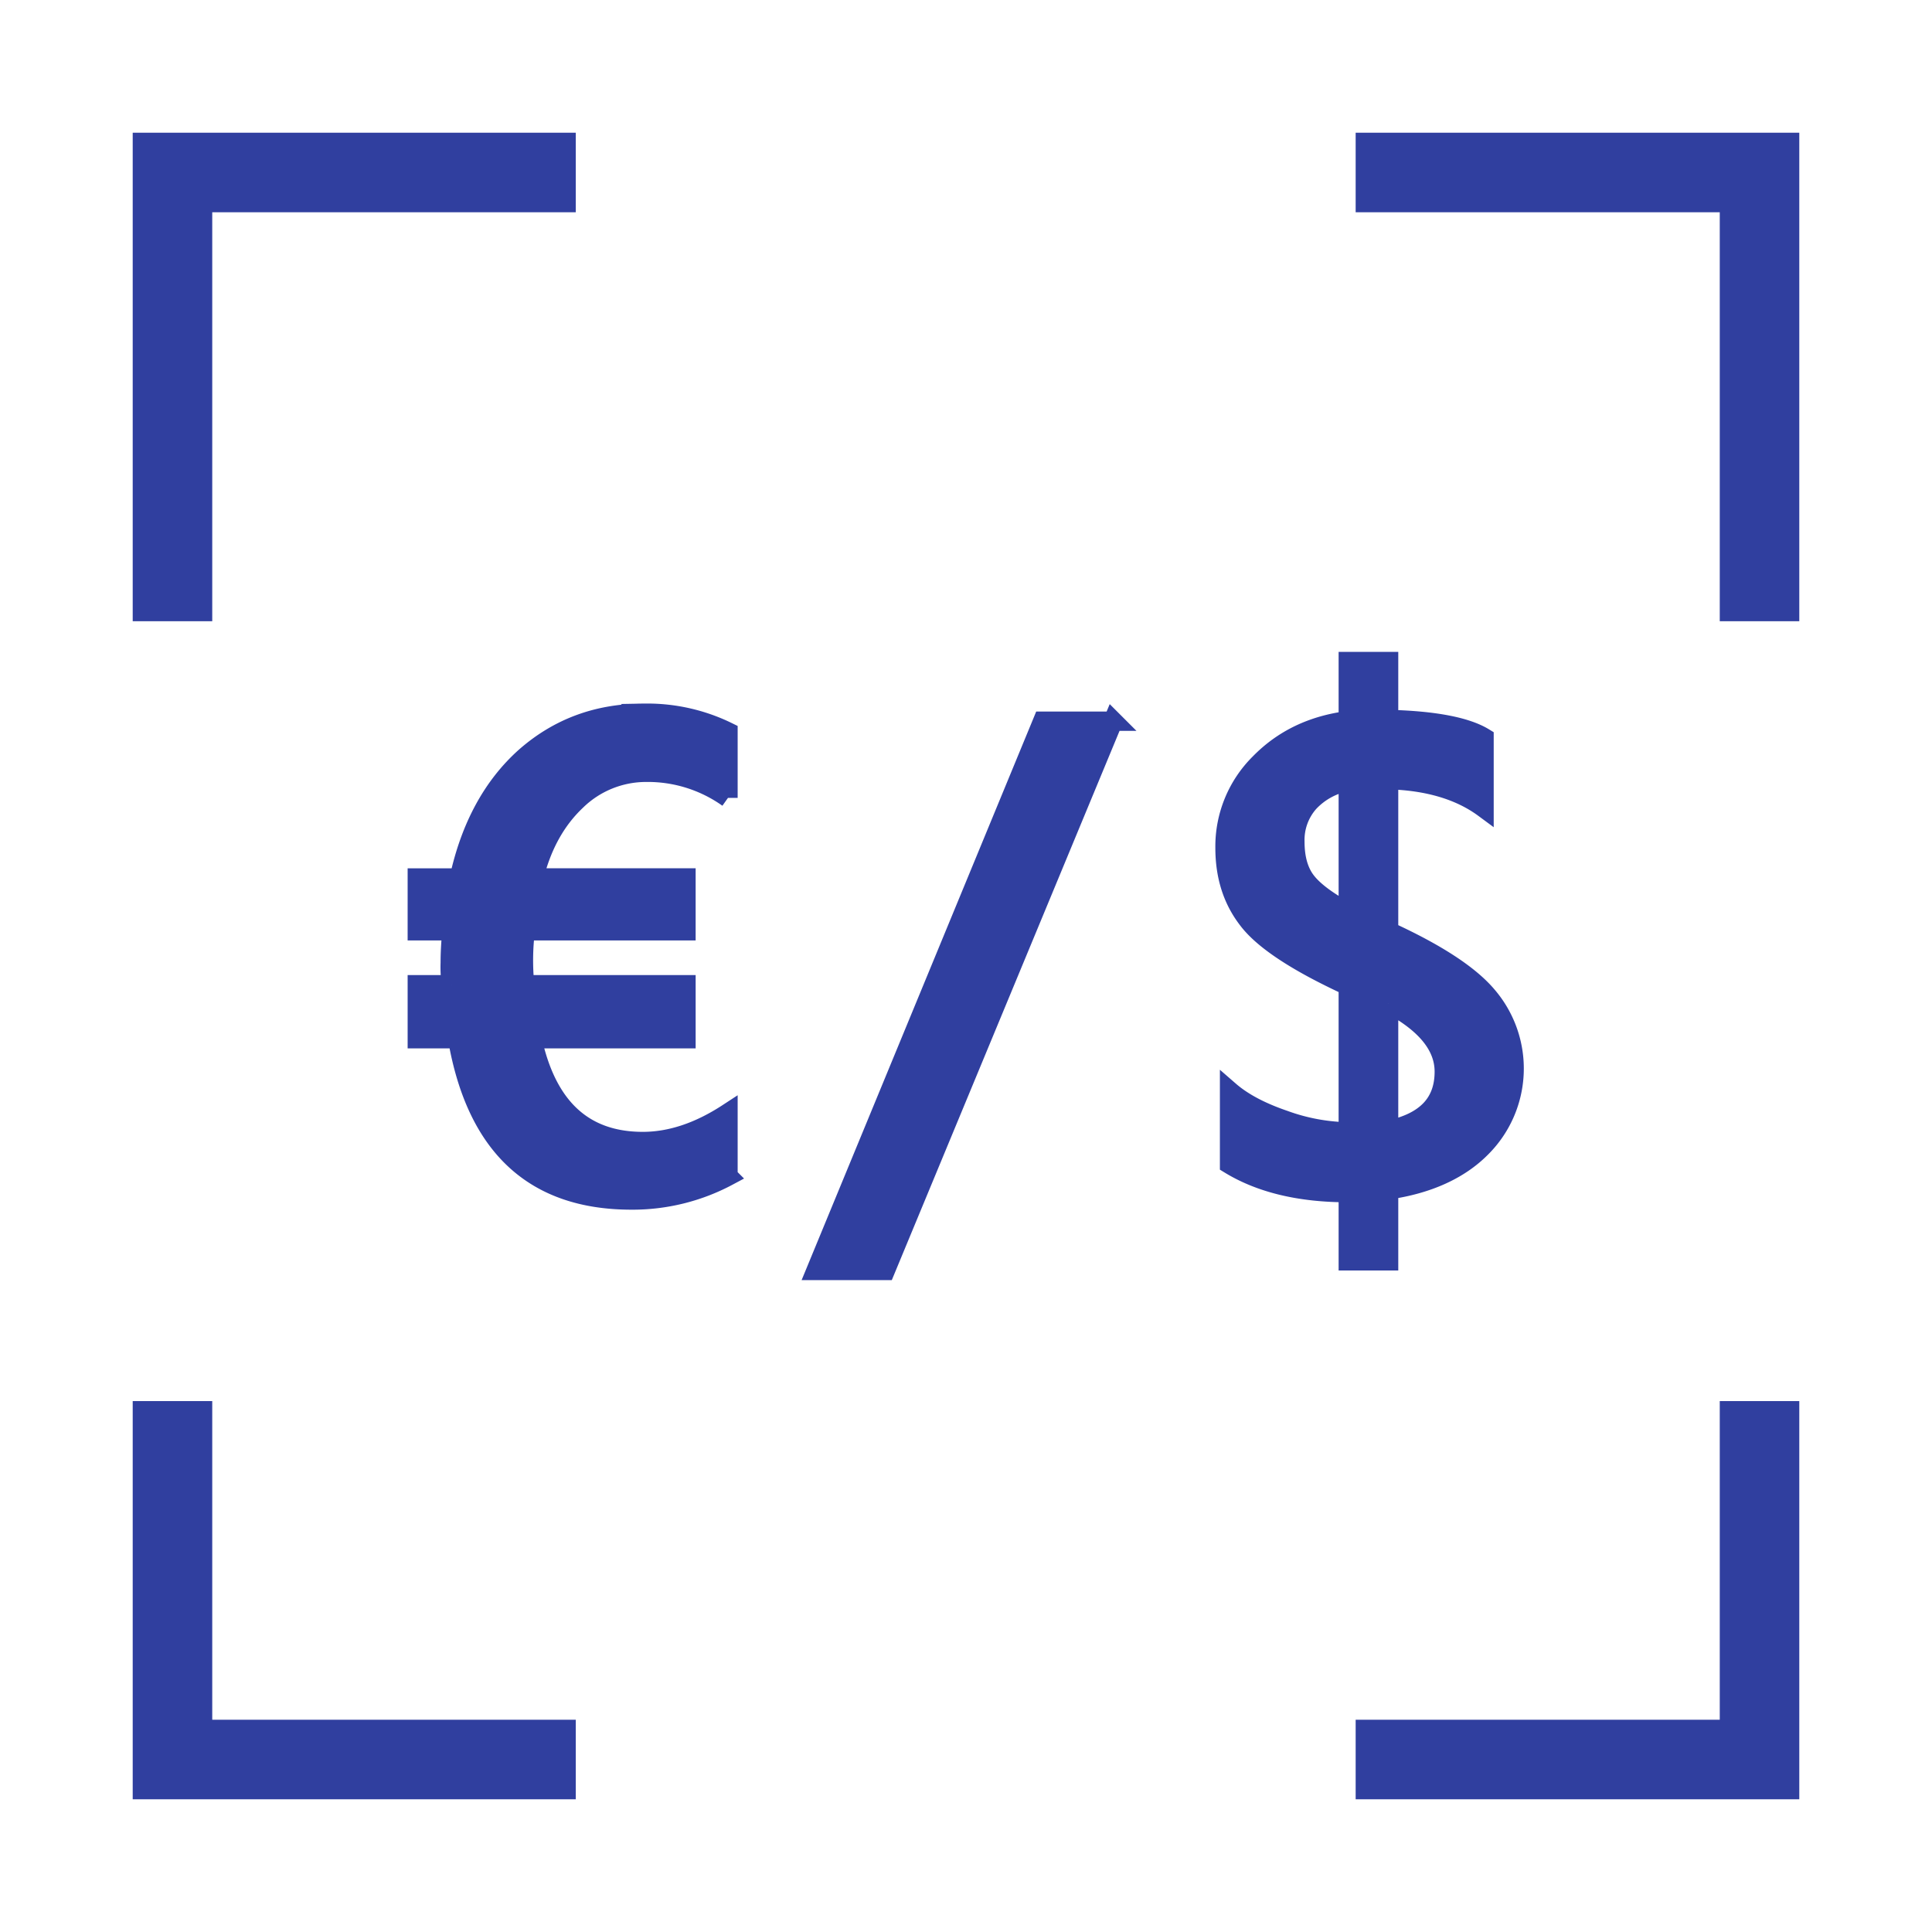 <svg id="Слой_1" data-name="Слой 1" xmlns="http://www.w3.org/2000/svg" viewBox="0 0 500 500"><defs><style>.cls-1{fill:#303f9f;stroke:#303f9f;stroke-miterlimit:10;stroke-width:5px;}</style></defs><title>иконки</title><path class="cls-1" d="M44.636,36.845H146.51V52.428H52.428V158.27H36.845V36.845h7.791ZM188.406,304.391a52.433,52.433,0,0,1-24.99,6.174c-25.138,0-40.132-13.818-44.983-41.749H107.995V254.851h8.82a32.945,32.945,0,0,1-.294-5.733c0-2.5.147-5.145,0.441-8.232h-8.967V227.214h10.878c2.94-13.377,8.673-23.814,17.052-31.312,8.526-7.5,18.669-11.319,30.724-11.319a47.39,47.39,0,0,1,21.756,4.851v17.052a35.823,35.823,0,0,0-21.168-6.615,25.838,25.838,0,0,0-18.081,7.35c-5.292,5-8.967,11.613-11.025,19.992h39.4v13.671h-41.6a63.746,63.746,0,0,0-.147,13.965h41.749v13.965H137.689c3.822,17.787,13.377,26.608,28.666,26.608,7.056,0,14.406-2.352,22.05-7.35v16.317Zm170.965,3.528v18.375H348.933v-17.64c-12.642,0-22.786-2.5-30.724-7.35V282.341q5.072,4.41,14.112,7.5a50.607,50.607,0,0,0,16.611,3.087v-37.78q-20.066-9.261-26.02-17.2c-3.969-5.145-5.88-11.319-5.88-18.522A30.316,30.316,0,0,1,326,197.52q9.041-9.261,22.933-11.025V171.206H359.37V186.2c11.907,0.294,20.139,1.911,24.7,4.7v18.228c-6.174-4.557-14.406-7.056-24.7-7.35v39.25q18.743,8.6,25.579,16.758a28.9,28.9,0,0,1-1.764,39.4c-5.586,5.586-13.671,9.261-23.815,10.731h0Zm-10.437-71.738V202.224a17.979,17.979,0,0,0-10.143,5.439,14.618,14.618,0,0,0-3.675,10.143c0,4.116.882,7.644,2.94,10.29s5.733,5.292,10.878,8.085h0ZM359.37,259.7v32.782c9.7-2.058,14.406-7.056,14.406-15.141,0-6.615-4.7-12.5-14.406-17.64h0Zm-71.3-73.061L229.126,328.794H211.191l58.654-142.152h18.228ZM52.428,365.1v82.469H146.51v15.582H36.845V365.1H52.428ZM353.343,36.845H463.155V158.27H447.572V52.428H353.343V36.845ZM463.155,365.1v98.051H353.343V447.572h94.229V365.1h15.582Z"/></svg>